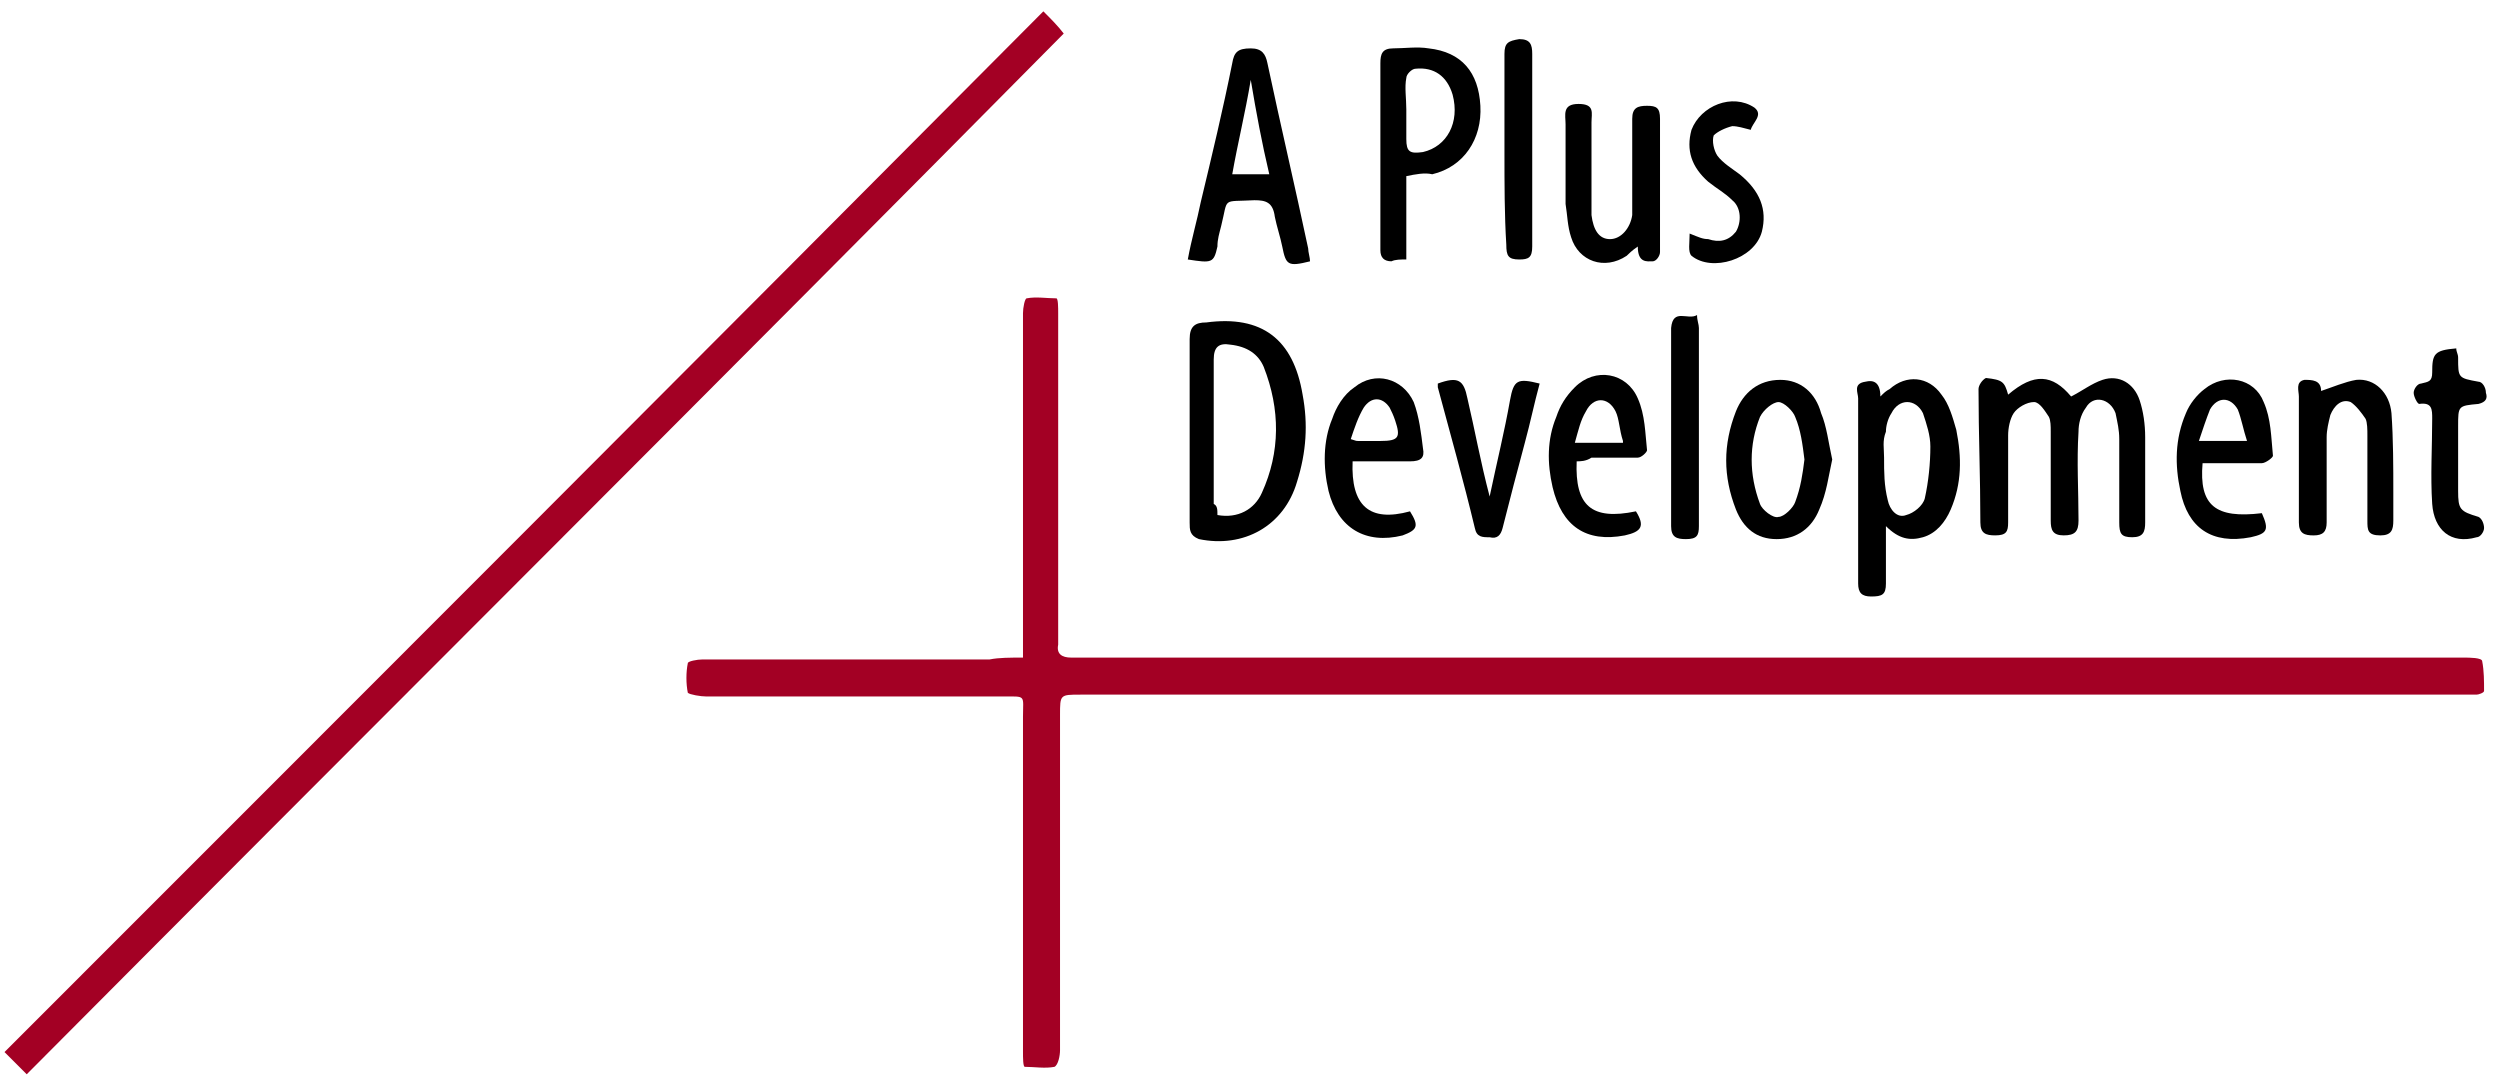 <svg width="184" height="80" viewBox="0 0 184 80" fill="none" xmlns="http://www.w3.org/2000/svg">
<path d="M75.292 48.399V47.036C75.292 38.995 75.292 30.953 75.292 23.048C75.292 22.64 75.428 21.958 75.565 21.958C76.246 21.822 77.064 21.958 77.745 21.958C77.882 21.958 77.882 22.64 77.882 23.048C77.882 30.953 77.882 38.858 77.882 46.763C77.882 47.036 77.882 47.172 77.882 47.445C77.745 48.126 78.154 48.399 78.836 48.399C79.245 48.399 79.79 48.399 80.199 48.399C113.863 48.399 147.663 48.399 181.327 48.399C181.736 48.399 182.69 48.399 182.69 48.671C182.827 49.353 182.827 50.17 182.827 50.852C182.827 50.988 182.418 51.125 182.281 51.125C181.873 51.125 181.327 51.125 180.919 51.125C147.118 51.125 113.318 51.125 79.517 51.125C78.018 51.125 78.018 51.125 78.018 52.624C78.018 60.801 78.018 69.115 78.018 77.293C78.018 77.701 77.882 78.383 77.609 78.519C76.927 78.656 76.11 78.519 75.428 78.519C75.292 78.519 75.292 77.838 75.292 77.429C75.292 69.251 75.292 60.938 75.292 52.76C75.292 51.125 75.565 51.261 73.793 51.261C66.569 51.261 59.346 51.261 51.986 51.261C51.577 51.261 50.759 51.125 50.623 50.988C50.487 50.307 50.487 49.489 50.623 48.808C50.623 48.671 51.305 48.535 51.714 48.535C58.801 48.535 65.752 48.535 72.839 48.535C73.52 48.399 74.338 48.399 75.292 48.399Z" fill="#A30024"/>
<path d="M76.791 0.835C77.336 1.38 77.882 1.925 78.29 2.47C52.94 28.093 27.453 53.444 1.967 79.067C1.422 78.522 0.877 77.976 0.331 77.431C25.818 51.944 51.305 26.458 76.791 0.835Z" fill="#A30024"/>
<path d="M147.799 29.046C149.708 27.41 151.07 27.547 152.433 29.182C153.251 28.773 153.933 28.228 154.75 27.956C155.977 27.547 157.067 28.228 157.476 29.455C157.749 30.273 157.885 31.227 157.885 32.181C157.885 34.225 157.885 36.406 157.885 38.45C157.885 39.132 157.749 39.541 156.931 39.541C156.113 39.541 155.977 39.268 155.977 38.45C155.977 36.406 155.977 34.361 155.977 32.317C155.977 31.636 155.841 31.09 155.704 30.409C155.296 29.319 154.069 29.046 153.524 30C153.115 30.545 152.979 31.227 152.979 31.772C152.842 33.953 152.979 36.133 152.979 38.314C152.979 39.132 152.706 39.404 151.888 39.404C151.07 39.404 150.934 38.995 150.934 38.314C150.934 36.133 150.934 33.953 150.934 31.772C150.934 31.363 150.934 30.954 150.798 30.681C150.525 30.273 150.116 29.591 149.708 29.591C149.162 29.591 148.481 30 148.208 30.409C147.936 30.818 147.799 31.499 147.799 32.044C147.799 34.225 147.799 36.27 147.799 38.45C147.799 39.132 147.663 39.404 146.845 39.404C146.164 39.404 145.755 39.268 145.755 38.45C145.755 35.179 145.619 31.908 145.619 28.637C145.619 28.364 145.891 27.956 146.164 27.819C147.391 27.956 147.527 28.092 147.799 29.046Z" fill="black"/>
<path d="M89.603 37.906C91.102 38.179 92.329 37.498 92.874 36.271C94.237 33.272 94.237 30.138 93.01 27.003C92.601 26.049 91.783 25.504 90.557 25.367C89.739 25.231 89.33 25.504 89.33 26.458C89.33 30.001 89.33 33.545 89.33 37.089C89.603 37.225 89.603 37.498 89.603 37.906ZM87.558 31.501C87.558 29.32 87.558 27.139 87.558 24.959C87.558 24.005 87.967 23.732 88.785 23.732C92.874 23.187 95.191 24.959 95.872 29.047C96.281 31.228 96.145 33.272 95.463 35.453C94.509 38.724 91.511 40.36 88.24 39.678C87.558 39.406 87.558 38.997 87.558 38.452C87.558 36.135 87.558 33.818 87.558 31.501Z" fill="black"/>
<path d="M138.668 33.68C138.532 33.68 138.532 33.68 138.668 33.68C138.668 34.77 138.668 35.724 138.94 36.815C139.077 37.496 139.622 38.178 140.303 37.905C140.849 37.769 141.53 37.224 141.666 36.678C141.939 35.452 142.075 34.089 142.075 32.862C142.075 32.044 141.803 31.227 141.53 30.409C140.985 29.319 139.758 29.319 139.213 30.409C138.941 30.818 138.804 31.363 138.804 31.772C138.532 32.453 138.668 32.998 138.668 33.68ZM138.395 29.182C138.668 28.91 138.804 28.773 139.077 28.637C140.303 27.547 141.939 27.683 142.893 29.046C143.438 29.727 143.711 30.681 143.983 31.636C144.392 33.68 144.392 35.588 143.574 37.496C143.166 38.45 142.484 39.268 141.53 39.54C140.576 39.813 139.758 39.677 138.804 38.723C138.804 40.358 138.804 41.585 138.804 42.948C138.804 43.766 138.532 43.902 137.714 43.902C137.032 43.902 136.76 43.629 136.76 42.948C136.76 40.222 136.76 37.496 136.76 34.907C136.76 32.998 136.76 31.227 136.76 29.319C136.76 28.91 136.351 28.228 137.305 28.092C137.85 27.956 138.395 28.092 138.395 29.182Z" fill="black"/>
<path d="M92.056 5.878C91.647 8.331 91.102 10.511 90.693 12.828H93.419C92.874 10.511 92.465 8.331 92.056 5.878ZM87.422 19.098C87.695 17.599 88.104 16.236 88.376 14.873C89.194 11.466 90.012 8.058 90.693 4.651C90.829 3.833 91.102 3.561 92.056 3.561C92.874 3.561 93.146 3.969 93.283 4.651C94.237 9.149 95.327 13.783 96.281 18.28C96.281 18.553 96.418 18.962 96.418 19.234C94.782 19.643 94.646 19.507 94.373 18.144C94.237 17.462 93.964 16.645 93.828 15.963C93.692 14.873 93.147 14.736 92.329 14.736C89.875 14.873 90.421 14.464 89.875 16.645C89.739 17.19 89.603 17.599 89.603 18.144C89.33 19.37 89.194 19.37 87.422 19.098Z" fill="black"/>
<path d="M103.505 8.056C103.505 8.738 103.505 9.555 103.505 10.237C103.505 11.191 103.777 11.327 104.731 11.191C106.503 10.782 107.457 9.01 106.912 6.966C106.503 5.603 105.549 4.922 104.186 5.058C103.913 5.058 103.505 5.467 103.505 5.739C103.368 6.421 103.505 7.239 103.505 8.056ZM103.505 12.963V19.096C103.096 19.096 102.687 19.096 102.414 19.232C101.869 19.232 101.596 18.96 101.596 18.415C101.596 17.052 101.596 15.552 101.596 14.189C101.596 11.055 101.596 7.784 101.596 4.649C101.596 3.967 101.733 3.559 102.55 3.559C103.368 3.559 104.322 3.422 105.14 3.559C107.593 3.831 108.82 5.33 108.956 7.784C109.092 10.237 107.73 12.281 105.413 12.826C104.867 12.69 104.186 12.826 103.505 12.963Z" fill="black"/>
<path d="M170.833 28.776C171.651 28.503 172.605 28.094 173.422 27.958C174.785 27.822 175.876 28.912 176.012 30.411C176.148 32.319 176.148 34.364 176.148 36.272C176.148 36.953 176.148 37.635 176.148 38.316C176.148 38.998 176.012 39.406 175.194 39.406C174.24 39.406 174.24 38.998 174.24 38.316C174.24 36.272 174.24 34.091 174.24 32.047C174.24 31.638 174.24 31.093 174.104 30.82C173.831 30.411 173.422 29.866 173.013 29.593C172.332 29.321 171.787 29.866 171.514 30.547C171.378 31.093 171.242 31.638 171.242 32.183C171.242 34.227 171.242 36.408 171.242 38.452C171.242 39.134 170.969 39.406 170.288 39.406C169.606 39.406 169.197 39.27 169.197 38.452C169.197 35.318 169.197 32.319 169.197 29.184C169.197 28.776 168.925 28.094 169.606 27.958C170.151 27.958 170.833 27.958 170.833 28.776Z" fill="black"/>
<path d="M120.541 18.145C120.132 18.418 119.86 18.69 119.723 18.826C118.088 19.917 116.18 19.235 115.635 17.463C115.362 16.646 115.362 15.828 115.226 15.01C115.226 13.102 115.226 11.194 115.226 9.15C115.226 8.468 114.953 7.65 116.18 7.65C117.406 7.65 117.134 8.332 117.134 9.013C117.134 10.785 117.134 12.421 117.134 14.192C117.134 14.738 117.134 15.283 117.134 15.828C117.27 16.918 117.679 17.6 118.497 17.6C119.314 17.6 119.996 16.782 120.132 15.828C120.132 15.419 120.132 15.01 120.132 14.601C120.132 12.693 120.132 10.649 120.132 8.741C120.132 7.923 120.541 7.787 121.223 7.787C121.904 7.787 122.177 7.923 122.177 8.741C122.177 12.012 122.177 15.283 122.177 18.554C122.177 18.826 121.904 19.235 121.631 19.235C121.223 19.235 120.541 19.372 120.541 18.145Z" fill="black"/>
<path d="M132.807 33.819C132.671 32.728 132.535 31.638 132.126 30.684C131.99 30.275 131.308 29.593 130.899 29.593C130.49 29.593 129.809 30.139 129.536 30.684C128.719 32.728 128.719 34.909 129.536 37.09C129.673 37.498 130.49 38.18 130.899 38.044C131.308 38.044 131.99 37.362 132.126 36.953C132.535 35.863 132.671 34.909 132.807 33.819ZM134.852 33.819C134.579 35.045 134.443 36.272 133.898 37.498C133.352 38.861 132.262 39.679 130.763 39.679C129.264 39.679 128.31 38.861 127.764 37.498C126.81 35.045 126.81 32.728 127.764 30.275C128.31 28.912 129.4 27.958 131.035 27.958C132.535 27.958 133.625 28.912 134.034 30.411C134.443 31.365 134.579 32.592 134.852 33.819Z" fill="black"/>
<path d="M119.451 32.455C119.178 31.637 119.178 30.82 118.906 30.274C118.36 29.184 117.27 29.184 116.725 30.274C116.316 30.956 116.18 31.637 115.907 32.592H119.451V32.455ZM116.043 33.954C115.907 37.225 117.134 38.316 120.405 37.634C121.086 38.725 120.814 39.133 119.587 39.406C116.725 39.951 114.953 38.725 114.272 35.862C113.863 34.091 113.863 32.319 114.544 30.683C114.817 29.866 115.226 29.184 115.907 28.503C117.406 27.003 119.723 27.412 120.541 29.32C121.086 30.547 121.086 31.91 121.222 33.137C121.222 33.273 120.814 33.682 120.541 33.682C119.451 33.682 118.36 33.682 117.134 33.682C116.725 33.954 116.316 33.954 116.043 33.954Z" fill="black"/>
<path d="M99.416 32.319C99.825 32.456 99.825 32.456 99.961 32.456C100.506 32.456 101.051 32.456 101.597 32.456C102.959 32.456 103.096 32.183 102.687 30.957C102.551 30.548 102.414 30.275 102.278 30.003C101.733 29.185 100.915 29.185 100.37 30.003C99.961 30.684 99.688 31.502 99.416 32.319ZM99.552 33.955C99.416 37.226 100.779 38.453 103.777 37.635C104.459 38.725 104.322 38.998 103.232 39.407C100.506 40.088 98.462 38.861 97.78 36.136C97.371 34.364 97.371 32.456 98.053 30.82C98.326 30.003 98.871 29.049 99.688 28.503C101.188 27.277 103.232 27.822 104.05 29.594C104.459 30.684 104.595 31.911 104.731 33.001C104.868 33.682 104.595 33.955 103.777 33.955C102.414 33.955 101.051 33.955 99.552 33.955Z" fill="black"/>
<path d="M161.838 32.455H165.381C165.109 31.637 164.972 30.819 164.7 30.138C164.155 29.184 163.201 29.184 162.655 30.138C162.383 30.819 162.11 31.637 161.838 32.455ZM162.11 34.09C161.838 37.225 163.064 38.179 166.472 37.77C167.017 38.997 166.88 39.27 165.654 39.542C162.792 40.087 161.02 38.861 160.475 36.135C160.066 34.227 160.066 32.319 160.884 30.41C161.156 29.729 161.701 29.047 162.246 28.639C163.746 27.412 165.926 27.821 166.608 29.593C167.153 30.819 167.153 32.182 167.289 33.545C167.289 33.681 166.744 34.09 166.472 34.09C165.109 34.09 163.746 34.09 162.383 34.09C162.246 34.09 162.11 34.09 162.11 34.09Z" fill="black"/>
<path d="M113.318 28.23C112.909 29.729 112.636 31.092 112.227 32.591C111.682 34.636 111.137 36.68 110.592 38.861C110.455 39.406 110.183 39.679 109.638 39.542C109.093 39.542 108.684 39.542 108.547 38.861C107.73 35.453 106.776 32.046 105.822 28.503C105.822 28.366 105.822 28.366 105.822 28.23C107.321 27.685 107.73 27.957 108.002 29.32C108.547 31.637 108.956 33.954 109.638 36.544C110.183 33.954 110.728 31.774 111.137 29.457C111.41 27.957 111.682 27.821 113.318 28.23Z" fill="black"/>
<path d="M180.782 25.641C180.782 25.913 180.918 26.049 180.918 26.322C180.918 27.821 180.918 27.821 182.418 28.094C182.69 28.094 182.963 28.503 182.963 28.912C183.099 29.32 182.963 29.593 182.418 29.729C180.918 29.866 180.918 29.866 180.918 31.365C180.918 33 180.918 34.5 180.918 36.135C180.918 37.498 181.055 37.634 182.418 38.043C182.69 38.179 182.827 38.588 182.827 38.861C182.827 39.133 182.554 39.542 182.281 39.542C180.373 40.088 179.147 38.997 179.01 37.089C178.874 35.045 179.01 32.864 179.01 30.82C179.01 30.138 179.01 29.593 178.056 29.729C177.92 29.729 177.647 29.184 177.647 28.912C177.647 28.639 177.92 28.23 178.193 28.23C178.738 28.094 179.01 28.094 179.01 27.412C179.01 26.049 179.147 25.777 180.782 25.641Z" fill="black"/>
<path d="M110.728 11.193C110.728 8.739 110.728 6.423 110.728 3.969C110.728 3.151 111.001 3.015 111.818 2.879C112.636 2.879 112.772 3.288 112.772 3.969C112.772 8.739 112.772 13.51 112.772 18.144C112.772 18.961 112.5 19.098 111.818 19.098C111.001 19.098 110.864 18.825 110.864 18.007C110.728 15.827 110.728 13.51 110.728 11.193Z" fill="black"/>
<path d="M128.855 9.556C128.31 9.42 127.901 9.284 127.492 9.284C126.947 9.42 126.402 9.693 126.129 9.965C125.993 10.374 126.129 11.056 126.402 11.464C126.811 12.009 127.492 12.418 128.037 12.827C129.536 14.054 130.082 15.417 129.673 17.052C129.127 19.097 125.993 20.051 124.494 18.824C124.221 18.552 124.357 17.87 124.357 17.189C125.039 17.461 125.311 17.598 125.72 17.598C126.538 17.87 127.219 17.734 127.765 17.052C128.173 16.371 128.173 15.28 127.492 14.735C126.947 14.19 126.402 13.918 125.72 13.372C124.494 12.282 124.085 11.056 124.494 9.556C125.175 7.784 127.492 6.83 129.127 7.921C129.809 8.466 128.991 9.011 128.855 9.556Z" fill="black"/>
<path d="M124.902 23.188C124.902 23.596 125.039 23.869 125.039 24.142C125.039 29.048 125.039 33.818 125.039 38.725C125.039 39.406 124.902 39.679 124.085 39.679C123.403 39.679 122.994 39.543 122.994 38.725C122.994 33.818 122.994 29.048 122.994 24.142C123.131 22.642 124.221 23.596 124.902 23.188Z" fill="black"/>
</svg>
